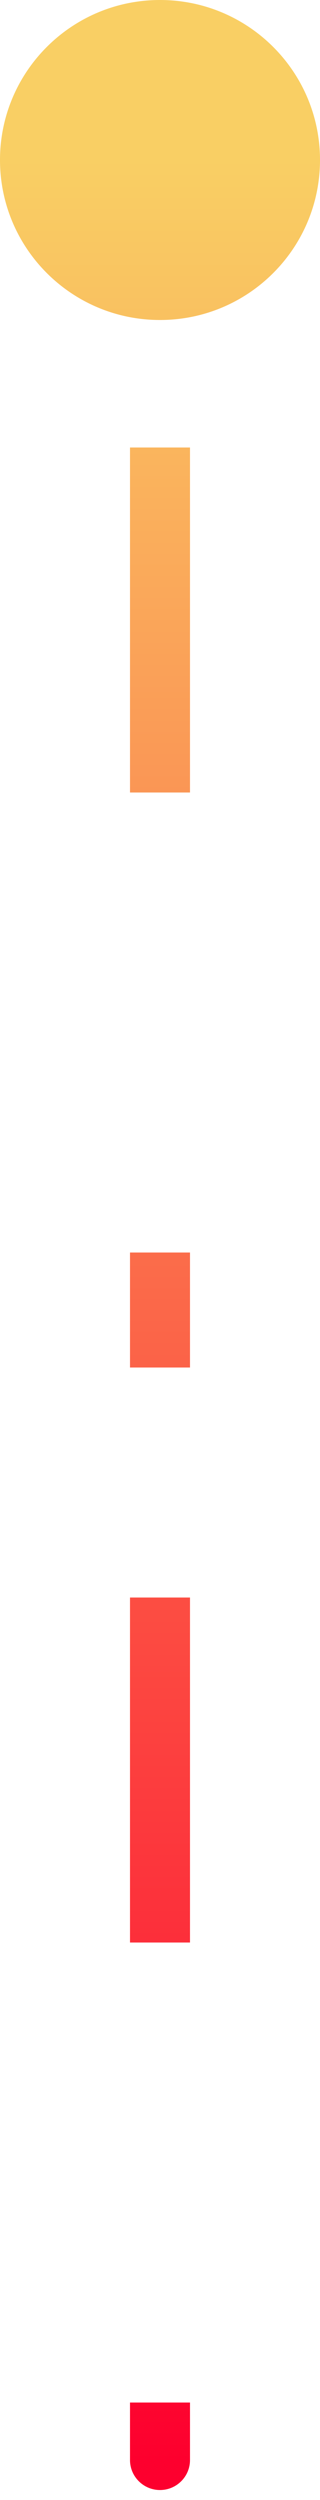 <svg width="16" height="125" viewBox="0 0 16 125" fill="none" xmlns="http://www.w3.org/2000/svg">
<path d="M8 0C3.582 -1.93129e-07 1.93129e-07 3.582 0 8C-1.93129e-07 12.418 3.582 16 8 16C12.418 16 16 12.418 16 8C16 3.582 12.418 1.93129e-07 8 0ZM6.5 123C6.5 123.828 7.172 124.5 8 124.5C8.828 124.5 9.5 123.828 9.5 123L6.5 123ZM6.5 8L6.5 10.875L9.5 10.875L9.5 8L6.5 8ZM6.5 22.375L6.5 39.625L9.5 39.625L9.5 22.375L6.5 22.375ZM6.5 62.625L6.5 68.375L9.5 68.375L9.5 62.625L6.5 62.625ZM6.5 79.875L6.5 97.125L9.5 97.125L9.5 79.875L6.5 79.875ZM6.5 120.125L6.5 123L9.5 123L9.5 120.125L6.5 120.125Z" fill="url(#paint0_linear_91_257)"/>
<defs>
<linearGradient id="paint0_linear_91_257" x1="7.5" y1="123" x2="7.5" y2="8" gradientUnits="userSpaceOnUse">
<stop stop-color="#FD002E"/>
<stop offset="1" stop-color="#F9CF64"/>
</linearGradient>
</defs>
</svg>
